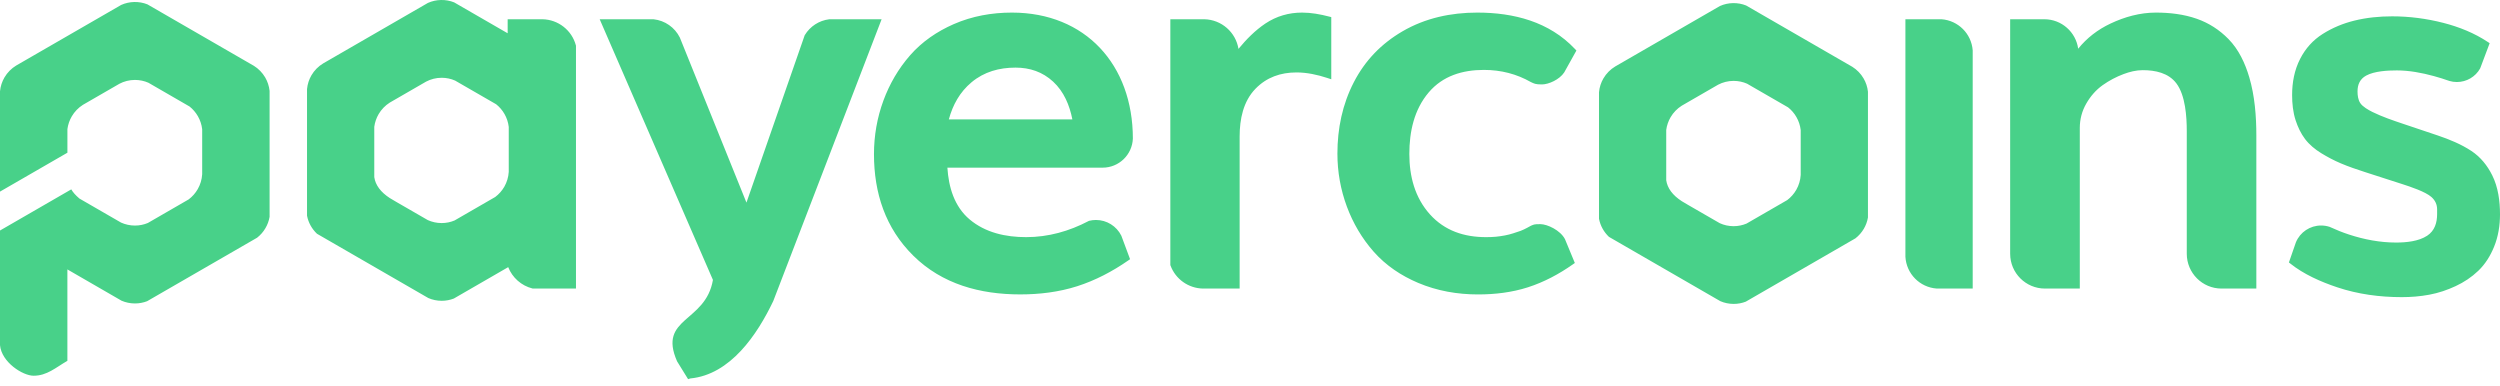 <svg width="110" height="17" viewBox="0 0 110 17" fill="none" xmlns="http://www.w3.org/2000/svg">
<path fill-rule="evenodd" clip-rule="evenodd" d="M31.369 12.316L26.386 0.847H28.752L28.759 0.848C29.255 0.901 29.69 1.205 29.912 1.65L29.916 1.66L32.844 8.915L35.405 1.555L35.412 1.543C35.645 1.159 36.04 0.902 36.486 0.848L36.494 0.847H38.791L34.024 13.245C33.324 14.713 32.143 16.483 30.373 16.652L30.276 16.683L29.79 15.896C28.94 13.954 31.047 14.207 31.369 12.316H31.369ZM81.639 10.487L76.814 13.273C76.649 13.337 76.469 13.372 76.281 13.372C76.072 13.372 75.874 13.329 75.694 13.251L70.356 10.169L70.794 10.422C70.573 10.213 70.416 9.937 70.356 9.626V4.057C70.376 3.837 70.445 3.631 70.551 3.449C70.677 3.234 70.855 3.053 71.069 2.925L75.676 0.265C76.037 0.103 76.46 0.094 76.828 0.241L81.502 2.939C81.705 3.067 81.875 3.241 81.996 3.448C82.1 3.625 82.168 3.824 82.19 4.037V9.569C82.16 9.747 82.097 9.914 82.01 10.064C81.914 10.228 81.788 10.371 81.639 10.487V10.487ZM73.314 7.931C73.366 8.283 73.594 8.59 73.999 8.853L74.277 9.017L75.669 9.82C75.855 9.905 76.061 9.952 76.278 9.952C76.479 9.952 76.671 9.911 76.847 9.838L78.638 8.804C78.8 8.682 78.936 8.527 79.038 8.349C79.148 8.155 79.217 7.934 79.231 7.697V5.722C79.207 5.517 79.142 5.324 79.044 5.153C78.95 4.987 78.824 4.842 78.676 4.724L76.872 3.683C76.691 3.603 76.49 3.559 76.28 3.559C76.033 3.559 75.8 3.62 75.595 3.728L73.993 4.653C73.794 4.78 73.627 4.952 73.507 5.156C73.408 5.325 73.341 5.515 73.314 5.717V7.217C73.314 7.455 73.314 7.693 73.314 7.932V7.931ZM11.308 10.462L6.473 13.253C6.307 13.317 6.127 13.352 5.938 13.352C5.729 13.352 5.53 13.309 5.35 13.232L2.965 11.854V15.876C2.444 16.177 2.068 16.532 1.478 16.532C1.003 16.532 0.07 15.941 0 15.187V10.143C2.091 8.936 3.136 8.332 3.136 8.332C3.207 8.459 3.327 8.594 3.496 8.737L5.325 9.793C5.512 9.878 5.726 9.925 5.935 9.925C6.145 9.925 6.33 9.884 6.506 9.811L8.301 8.774C8.463 8.652 8.6 8.497 8.702 8.319C8.813 8.124 8.882 7.902 8.896 7.666V5.686C8.872 5.48 8.806 5.287 8.708 5.115C8.613 4.949 8.488 4.804 8.34 4.686L6.531 3.641C6.349 3.561 6.149 3.517 5.939 3.517C5.691 3.517 5.457 3.578 5.252 3.687L3.646 4.614C3.447 4.741 3.279 4.914 3.159 5.119C3.06 5.287 2.993 5.477 2.966 5.681V6.719L0 8.431V4.017C0.021 3.796 0.09 3.59 0.196 3.408C0.322 3.192 0.501 3.011 0.715 2.882L5.332 0.217C5.695 0.054 6.118 0.045 6.487 0.192L11.172 2.897C11.376 3.024 11.546 3.2 11.668 3.407C11.771 3.584 11.839 3.784 11.862 3.998V9.541C11.831 9.72 11.769 9.888 11.68 10.038C11.585 10.202 11.458 10.346 11.309 10.462L11.308 10.462ZM22.337 1.464V0.847H23.87C24.561 0.861 25.161 1.33 25.339 1.996L25.343 2.013V3.901V9.432V12.697H23.444L23.428 12.693C22.936 12.57 22.542 12.214 22.361 11.754L19.968 13.136C19.802 13.2 19.622 13.235 19.434 13.235C19.226 13.235 19.027 13.192 18.847 13.114L13.947 10.285C13.726 10.076 13.569 9.8 13.509 9.49V3.92C13.53 3.7 13.598 3.494 13.704 3.312C13.83 3.097 14.009 2.916 14.223 2.788L18.829 0.128C19.191 -0.034 19.613 -0.043 19.982 0.104L22.337 1.464H22.337ZM16.468 7.794C16.52 8.146 16.748 8.453 17.153 8.716L17.43 8.88L18.823 9.684C19.008 9.768 19.214 9.815 19.431 9.815C19.633 9.815 19.825 9.775 20 9.701L21.791 8.667C21.953 8.545 22.09 8.39 22.192 8.213C22.302 8.018 22.371 7.797 22.385 7.561V5.585C22.361 5.38 22.296 5.187 22.198 5.016C22.103 4.85 21.978 4.705 21.83 4.587L20.025 3.546C19.844 3.466 19.644 3.422 19.434 3.422C19.187 3.422 18.953 3.483 18.749 3.591L17.147 4.516C16.948 4.643 16.781 4.815 16.661 5.019C16.562 5.188 16.495 5.378 16.468 5.58V7.08C16.468 7.318 16.468 7.557 16.468 7.794V7.794ZM41.685 7.377C41.74 8.231 41.986 9.084 42.664 9.655C43.364 10.243 44.257 10.434 45.151 10.434C46.123 10.434 47.04 10.176 47.898 9.726L47.913 9.718L47.929 9.714C48.025 9.691 48.124 9.679 48.223 9.679C48.696 9.679 49.128 9.948 49.339 10.372L49.341 10.378L49.723 11.405L49.639 11.463C48.949 11.942 48.198 12.337 47.396 12.594C46.586 12.852 45.737 12.954 44.889 12.954C43.131 12.954 41.457 12.508 40.183 11.248C38.956 10.034 38.455 8.492 38.455 6.783C38.455 5.973 38.592 5.181 38.872 4.421C39.142 3.691 39.529 3.023 40.041 2.437C40.571 1.831 41.23 1.384 41.964 1.062C42.776 0.707 43.642 0.554 44.526 0.554C47.756 0.554 49.846 2.846 49.846 6.099C49.818 6.81 49.233 7.377 48.515 7.377H41.685L41.685 7.377ZM41.749 5.253H47.184C47.061 4.63 46.813 4.031 46.338 3.592C45.873 3.163 45.314 2.975 44.684 2.975C43.968 2.975 43.304 3.156 42.749 3.619C42.232 4.05 41.921 4.616 41.749 5.253H41.749ZM105.677 13.074C104.712 13.074 103.751 12.947 102.834 12.64C102.114 12.399 101.361 12.068 100.765 11.59L100.712 11.548L101.021 10.658C101.209 10.211 101.644 9.922 102.128 9.922C102.257 9.922 102.385 9.943 102.508 9.983L102.513 9.985L102.518 9.988C102.792 10.115 103.072 10.227 103.359 10.321C104.027 10.539 104.721 10.672 105.426 10.672C105.867 10.672 106.419 10.621 106.797 10.371C107.127 10.152 107.233 9.801 107.233 9.418V9.216C107.233 8.994 107.148 8.817 106.983 8.669C106.722 8.435 106.045 8.212 105.714 8.105L104.058 7.571C103.702 7.456 103.341 7.334 102.997 7.188C102.697 7.061 102.407 6.908 102.129 6.737C101.862 6.572 101.612 6.368 101.422 6.117C101.236 5.871 101.104 5.587 101.008 5.295C100.892 4.94 100.853 4.555 100.853 4.182C100.853 3.629 100.953 3.081 101.208 2.586C101.442 2.131 101.769 1.765 102.202 1.492C102.63 1.222 103.097 1.029 103.588 0.908C104.132 0.773 104.696 0.719 105.256 0.719C106.014 0.719 106.767 0.817 107.501 1.005C108.201 1.184 108.878 1.455 109.481 1.858L109.545 1.9L109.13 3.003L109.127 3.009C108.921 3.381 108.528 3.609 108.102 3.609C107.991 3.609 107.881 3.594 107.771 3.561C107.543 3.48 107.315 3.409 107.084 3.346C106.561 3.203 106.006 3.098 105.461 3.098C105.058 3.098 104.472 3.128 104.111 3.326C103.837 3.477 103.731 3.719 103.731 4.023C103.731 4.192 103.755 4.391 103.851 4.535C103.958 4.698 104.213 4.839 104.382 4.924C104.805 5.135 105.304 5.303 105.751 5.453L107.26 5.96C107.764 6.129 108.293 6.346 108.738 6.64C109.143 6.908 109.441 7.279 109.657 7.711C109.919 8.235 110 8.85 110 9.43C110 9.921 109.924 10.407 109.737 10.863C109.577 11.256 109.353 11.619 109.045 11.914C108.752 12.195 108.416 12.418 108.048 12.589C107.676 12.763 107.287 12.894 106.883 12.968C106.486 13.042 106.082 13.074 105.678 13.074L105.677 13.074ZM91.44 2.144C91.822 1.669 92.301 1.302 92.862 1.037C93.489 0.741 94.161 0.554 94.858 0.554C95.465 0.554 96.086 0.625 96.662 0.827C97.194 1.014 97.655 1.314 98.05 1.715C98.506 2.178 98.787 2.787 98.969 3.404C99.209 4.218 99.279 5.113 99.279 5.958V12.697H97.748C96.903 12.697 96.218 12.011 96.218 11.166V5.766C96.218 5.133 96.158 4.197 95.763 3.671C95.414 3.206 94.83 3.087 94.279 3.087C93.992 3.087 93.703 3.159 93.435 3.26C93.11 3.382 92.803 3.545 92.52 3.745C92.219 3.959 91.983 4.233 91.799 4.552C91.606 4.886 91.511 5.245 91.511 5.631V12.697H89.979C89.133 12.697 88.447 12.011 88.447 11.165V0.847H89.951C90.711 0.847 91.339 1.412 91.44 2.144L91.44 2.144ZM83.838 11.297V0.847H85.428C86.161 0.902 86.742 1.481 86.799 2.215V12.697L85.215 12.696C84.469 12.643 83.88 12.045 83.838 11.297H83.838ZM69.292 11.572L69.206 11.632C68.598 12.059 67.938 12.413 67.228 12.641C66.52 12.868 65.775 12.955 65.033 12.955C64.128 12.955 63.236 12.801 62.399 12.447C61.652 12.131 60.979 11.683 60.44 11.072C59.925 10.487 59.535 9.823 59.263 9.092C58.985 8.343 58.846 7.56 58.846 6.761C58.846 5.66 59.063 4.594 59.571 3.613C60.063 2.66 60.782 1.918 61.71 1.378C62.717 0.792 63.841 0.554 64.999 0.554C66.606 0.554 68.164 0.954 69.296 2.153L69.362 2.223L68.825 3.187C68.615 3.505 68.135 3.715 67.844 3.715C67.552 3.715 67.506 3.678 67.358 3.611H67.358C66.735 3.256 66.048 3.076 65.291 3.076C64.353 3.076 63.484 3.335 62.863 4.066C62.218 4.825 62.011 5.798 62.011 6.772C62.011 7.754 62.251 8.691 62.918 9.433C63.569 10.155 64.424 10.434 65.384 10.434C65.53 10.434 65.677 10.43 65.822 10.416C65.953 10.402 66.085 10.385 66.215 10.359C66.338 10.336 66.459 10.305 66.578 10.267C66.689 10.231 66.8 10.193 66.909 10.157C67.005 10.119 67.101 10.074 67.195 10.023C67.25 9.992 67.307 9.962 67.364 9.931C67.491 9.886 67.464 9.862 67.772 9.862C68.08 9.862 68.655 10.13 68.859 10.523L69.293 11.572L69.292 11.572ZM54.493 2.151C54.837 1.732 55.231 1.333 55.677 1.035C56.165 0.71 56.707 0.554 57.292 0.554C57.689 0.554 58.095 0.628 58.478 0.728L58.576 0.753V3.488L58.403 3.431C57.968 3.288 57.505 3.187 57.045 3.187C56.348 3.187 55.732 3.4 55.243 3.903C54.699 4.462 54.544 5.251 54.544 6.005V12.697H52.929C52.289 12.684 51.724 12.282 51.503 11.685L51.495 11.663V11.639C51.495 8.085 51.495 4.532 51.495 0.978V0.847H52.987C53.749 0.862 54.376 1.422 54.493 2.151V2.151Z" fill="#48D189"/>
</svg>
